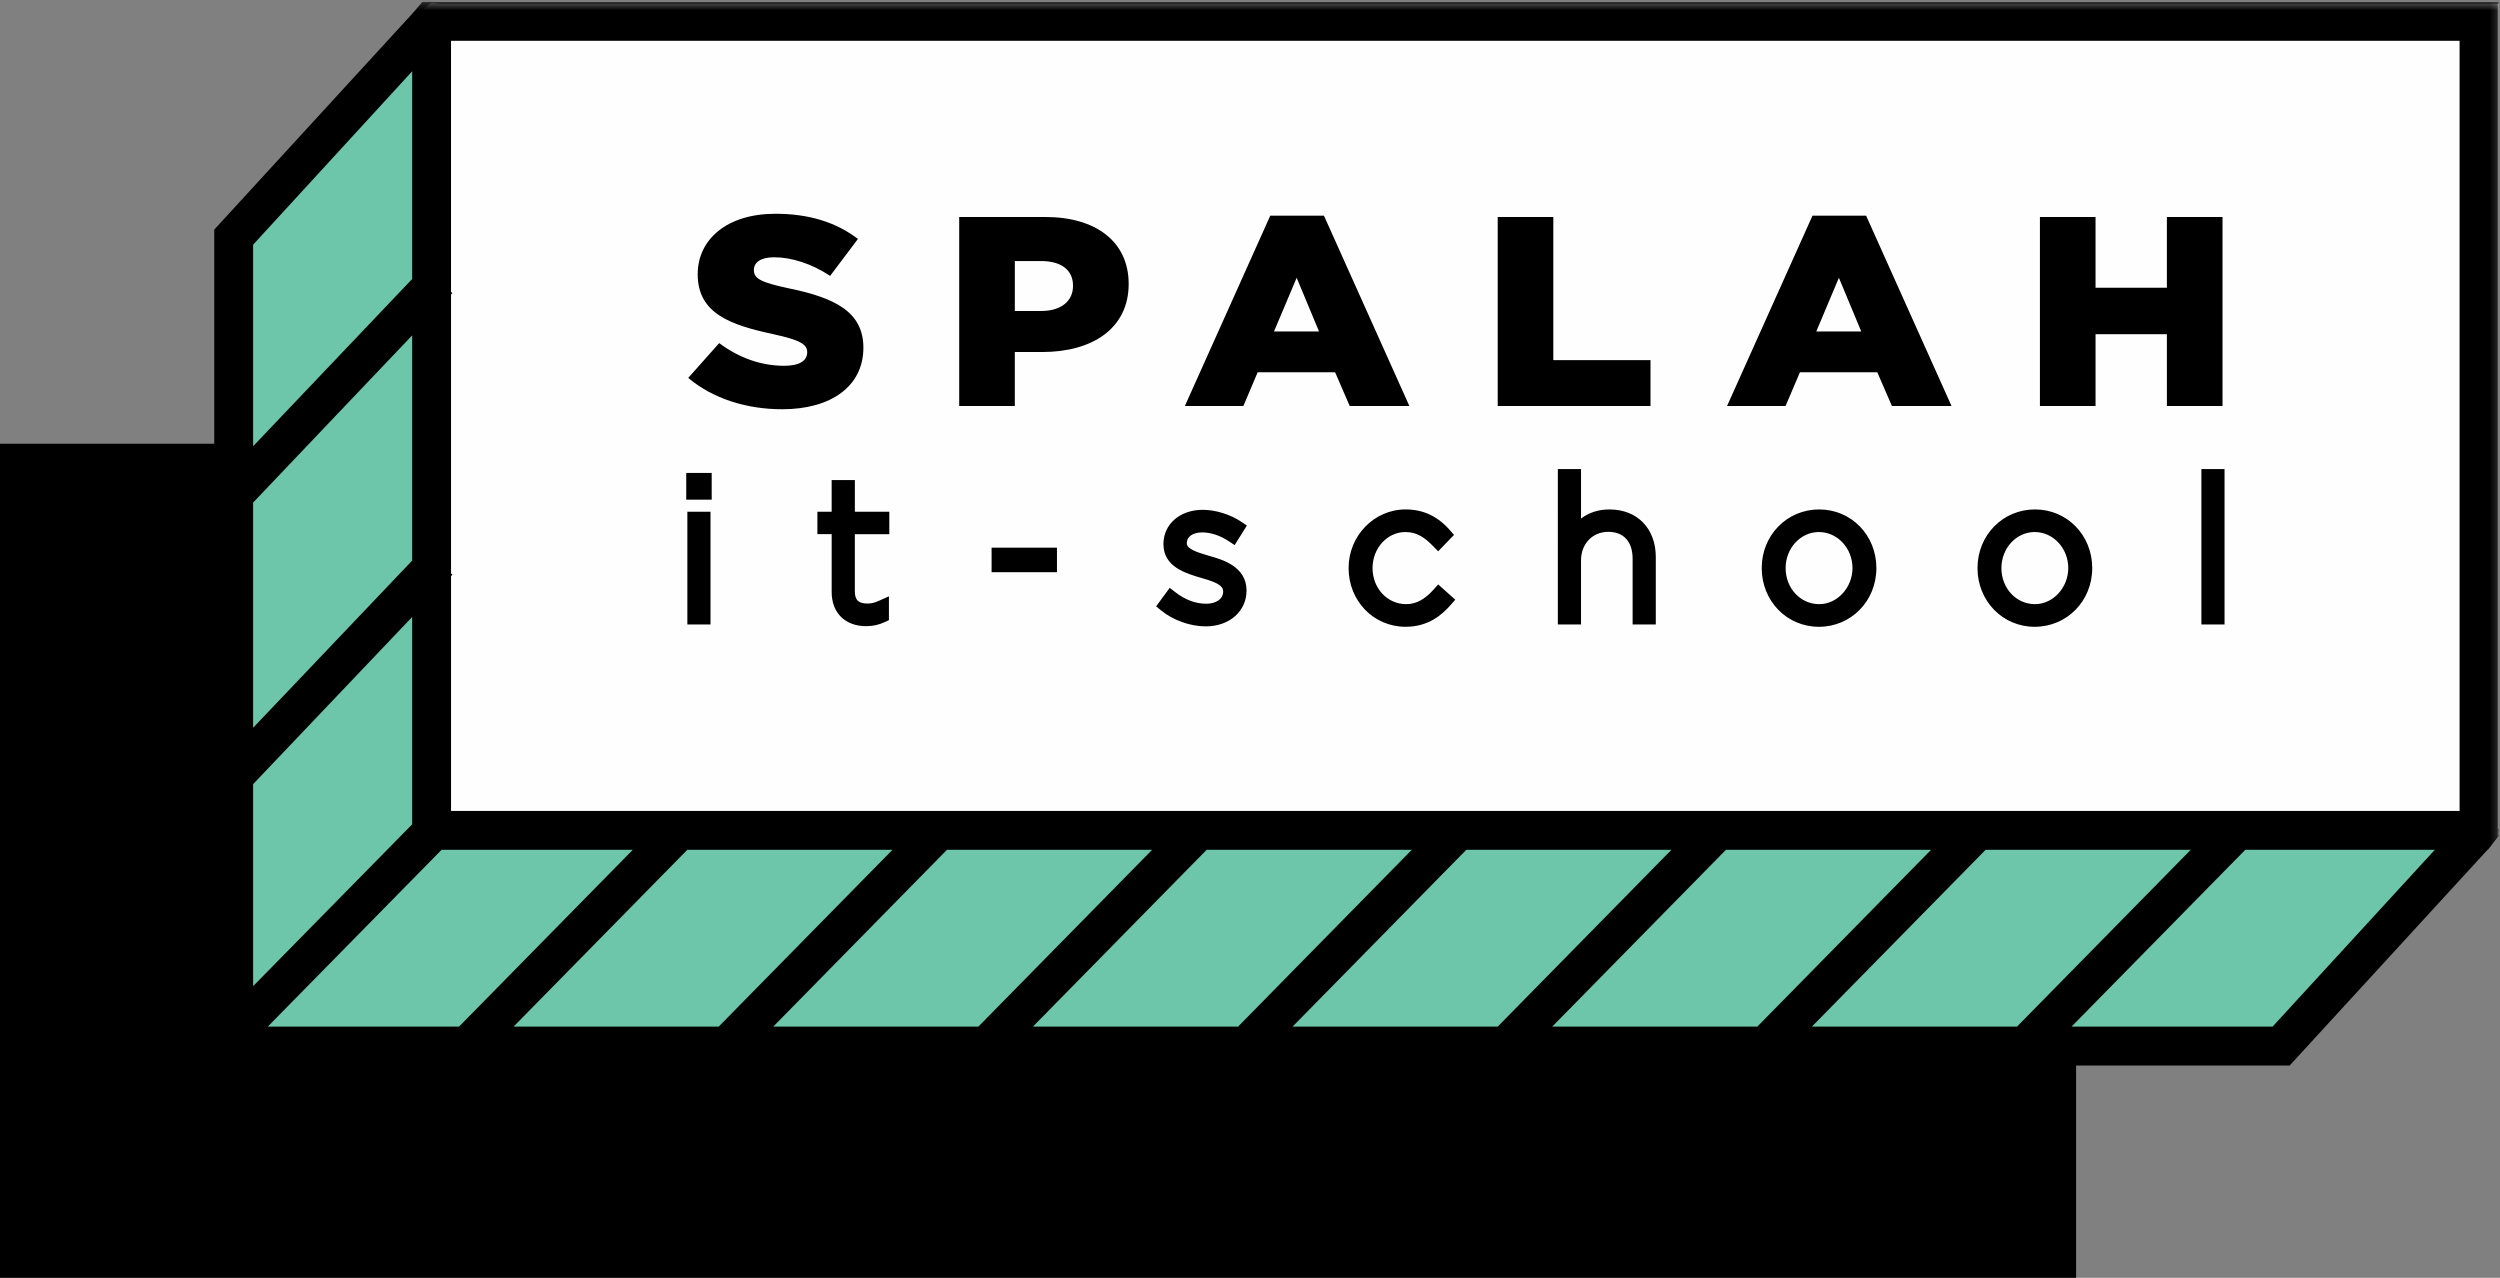<svg width="360" height="184" viewBox="0 0 360 184" xmlns="http://www.w3.org/2000/svg" xmlns:xlink="http://www.w3.org/1999/xlink"><rect x="0" y="0" width="360" height="184" fill="#808080" stroke="none"/><title>Page 1</title><defs><path id="a" d="M0 .273h359.874V184H0V.273z"/><path id="c" d="M0 .273h359.874V184H0V.273z"/></defs><g fill="none" fill-rule="evenodd"><path d="M0 184h298.957V63.895H0V184z" fill="#000"/><g><path d="M359.872 119.25l-.093-.273V.557H63.352l-1.25-.15-.135.15h-.205c-.164.265-.37.515-.645.7a.55.55 0 0 0-.12.077c-.065.108-.113.213-.196.315a.953.953 0 0 1-.276.278c-.027.02-.056.026-.084.05-.012.01-.02.01-.035.024v.254L32.01 33.216v119.95h297.803l28.4-30.96h.05c.02-.024.038-.04.057-.064.083-.108.16-.216.243-.322l.064-.065c.134-.166.25-.34.38-.513.258-.333.528-.658.772-1.005v-.025c.02-.032.045-.057.065-.093 0-.036-.02-.07-.015-.12l.002-.096c.007-.017-.007-.034-.002-.06.014-.105.015-.22.034-.332 0-.018 0-.034.008-.048-.008-.074-.008-.123-.008-.142 0-.024 0-.047.008-.072" fill="#FEFEFE"/><path d="M358.275 119.25l-.093-.273-295.333-.56.45-116.32-1.252-.15-.134.15h-.205c-.165.267-.372.517-.646.702a.55.55 0 0 0-.12.076c-.065.108-.113.213-.196.315a.953.953 0 0 1-.277.28c-.025.02-.054.026-.082.05-.012.01-.02.01-.035.024v.254l-28.398 30.96v116.867h296.26l28.4-29.418h.05c.02-.024.04-.04.058-.065.083-.107.16-.215.244-.322l.063-.064c.134-.167.25-.34.38-.514.258-.333.528-.658.772-1.005v-.025c.02-.032.046-.057.067-.092-.003-.036-.022-.07-.017-.12l.002-.096c.007-.017-.007-.034-.002-.06.014-.105.016-.22.034-.332 0-.018 0-.034.008-.047-.008-.074-.008-.124-.008-.142 0-.025 0-.048.008-.073" fill="#6DC6A9"/><mask id="b" fill="#fff"><use xlink:href="#a"/></mask><path d="M36.45 112.915l22.902-24.072v29.86l-22.902 23.3v-29.088zm0-40.546l22.902-24.074v32.427L36.45 104.798v-32.43zM354.18 5.877V116.77H64.95V82.96l.192-.203-.193-.184v-40.16l.192-.202-.193-.183V5.878h289.23zM36.45 35.235l22.902-24.97v29.91L36.45 64.256v-29.02zm2.108 112.6l25.032-25.468h27.538L66.1 147.834H38.558zm35.393 0l25.024-25.468h29.544l-25.03 25.467H73.95zm37.394 0l25.02-25.468h29.548l-25.03 25.467h-29.538zm37.39 0l25.027-25.468h29.542l-25.025 25.467h-29.543zm37.392 0l25.024-25.468h29.54l-25.025 25.467h-29.54zm37.39 0l25.022-25.468h29.54l-25.026 25.467h-29.537zm37.39 0l25.023-25.468h29.542l-25.026 25.467h-29.54zm37.39 0l25.026-25.468h27.295l-23.366 25.467h-28.953zM59.353 1.99L30.855 33.063v120.375H329.71l28.496-31.07h.054c.016-.024.037-.044.056-.07.078-.1.154-.204.233-.304l.074-.082c.148-.182.28-.378.42-.564.248-.32.504-.63.736-.96v-.027c.02-.03.046-.06.068-.09-.002-.035-.02-.072-.017-.117l.002-.1c.008-.014-.004-.033 0-.057.014-.108.016-.22.034-.335 0-.016 0-.034.008-.047-.008-.072-.008-.125-.008-.145 0-.023 0-.047.008-.07l-.094-.278V.284H62.322l-1.5-.01-1.47 1.716z" fill="#000" mask="url(#b)"/><path d="M99.107 54.417l4.457-5.01c2.85 2.13 6.026 3.267 9.368 3.267 2.15 0 3.307-.705 3.307-1.948 0-1.128-.953-1.75-4.876-2.603-6.146-1.326-10.895-2.954-10.895-8.63 0-5.056 4.254-8.71 11.18-8.71 4.918 0 8.758 1.246 11.897 3.62l-4.008 5.325c-2.64-1.75-5.533-2.682-8.09-2.682-1.94 0-2.89.777-2.89 1.822 0 1.25.988 1.79 4.995 2.644 6.648 1.363 10.776 3.38 10.776 8.558 0 5.56-4.667 8.863-11.688 8.863-5.116 0-9.988-1.52-13.535-4.516M149.933 44.78c2.845 0 4.583-1.397 4.583-3.62 0-2.327-1.738-3.57-4.622-3.57h-3.76v7.19h3.8zm-11.808-13.533h12.383c7.307 0 12.02 3.543 12.02 9.646 0 6.418-5.248 9.797-12.433 9.797h-3.962v7.775h-8.008V31.247zM189.94 47.73L186.72 40l-3.262 7.727h6.48zm-7.02-16.674h7.73l12.3 27.41h-8.59l-2.104-4.86h-11.152l-2.06 4.86h-8.425l12.3-27.41zM215.67 31.247h8.008v20.61h13.994v6.608H215.67V31.247zM268.02 47.73L264.8 40l-3.255 7.727h6.475zM261 31.055h7.72l12.302 27.41h-8.585l-2.106-4.86H259.19l-2.07 4.86h-8.424L261 31.055zM293.75 31.247h8.008v10.187h10.273V31.247h8.012v27.218h-8.01V48.122h-10.274v10.343h-8.01V31.247z" fill="#000"/><mask id="d" fill="#fff"><use xlink:href="#c"/></mask><path d="M98.818 71.95h3.667v-3.846h-3.667v3.846zM98.98 89.92h3.333V73.694H98.98V89.92zM123.098 69.13h-3.34v4.563h-2.053v3.226h2.054v8.347c0 2.978 1.946 4.902 4.96 4.902.993 0 1.83-.186 2.716-.604l.57-.263V85.87l-1.392.625c-.668.3-1.123.414-1.676.414-1.328 0-1.84-.498-1.84-1.776V76.92h4.963v-3.227H123.1V69.13zM142.79 82.4h9.413v-3.535h-9.414V82.4zM173.134 76.667c1.23 0 2.583.454 3.81 1.266l.843.56 1.765-2.817-.793-.532c-1.585-1.068-3.72-1.73-5.572-1.73-3.275 0-5.652 2.07-5.652 4.925 0 3.29 3.15 4.21 5.574 4.92 1.965.556 3.028 1.028 3.028 1.9 0 1.228-1.22 1.778-2.425 1.778-1.546 0-3.053-.56-4.474-1.67l-.8-.616-1.956 2.662.717.592c1.724 1.41 4.19 2.293 6.43 2.293 3.403 0 5.87-2.167 5.87-5.16 0-3.475-3.5-4.467-5.374-4.993-1.83-.53-3.23-1.002-3.23-1.827 0-.94.876-1.553 2.238-1.553M206.44 84.897c-1.277 1.432-2.534 2.1-3.955 2.1-2.714 0-4.84-2.287-4.84-5.194 0-2.866 2.126-5.19 4.732-5.19 1.67 0 2.812.817 4.01 2.05l.71.727 2.28-2.363-.595-.683c-1.763-2.01-3.852-2.985-6.374-2.985-4.524 0-8.21 3.785-8.21 8.443 0 4.74 3.605 8.456 8.21 8.456 3.352 0 5.32-1.81 6.507-3.166l.646-.736-2.462-2.2-.658.74zM231.787 73.36c-1.597 0-2.984.442-4.12 1.313v-7.13h-3.338V89.92h3.338v-9.233c0-2.378 1.65-4.103 3.926-4.103 2.223 0 3.504 1.415 3.504 3.88v9.456h3.338v-9.71c0-4.104-2.672-6.85-6.65-6.85M261.97 86.998c-2.712 0-4.84-2.287-4.84-5.196 0-2.866 2.15-5.19 4.79-5.19 2.665 0 4.838 2.324 4.838 5.19 0 2.82-2.19 5.196-4.788 5.196m0-13.64c-4.644 0-8.283 3.708-8.283 8.444 0 4.742 3.613 8.456 8.232 8.456 4.64 0 8.28-3.714 8.28-8.456 0-4.736-3.614-8.443-8.23-8.443M293.044 86.998c-2.715 0-4.84-2.287-4.84-5.196 0-2.866 2.15-5.19 4.786-5.19 2.67 0 4.84 2.324 4.84 5.19 0 2.82-2.188 5.196-4.786 5.196m0-13.64c-4.643 0-8.283 3.708-8.283 8.444 0 4.742 3.618 8.456 8.23 8.456 4.65 0 8.29-3.714 8.29-8.456 0-4.736-3.617-8.443-8.236-8.443M317 89.92h3.334V67.543H317V89.92z" fill="#000" mask="url(#d)"/></g></g></svg>